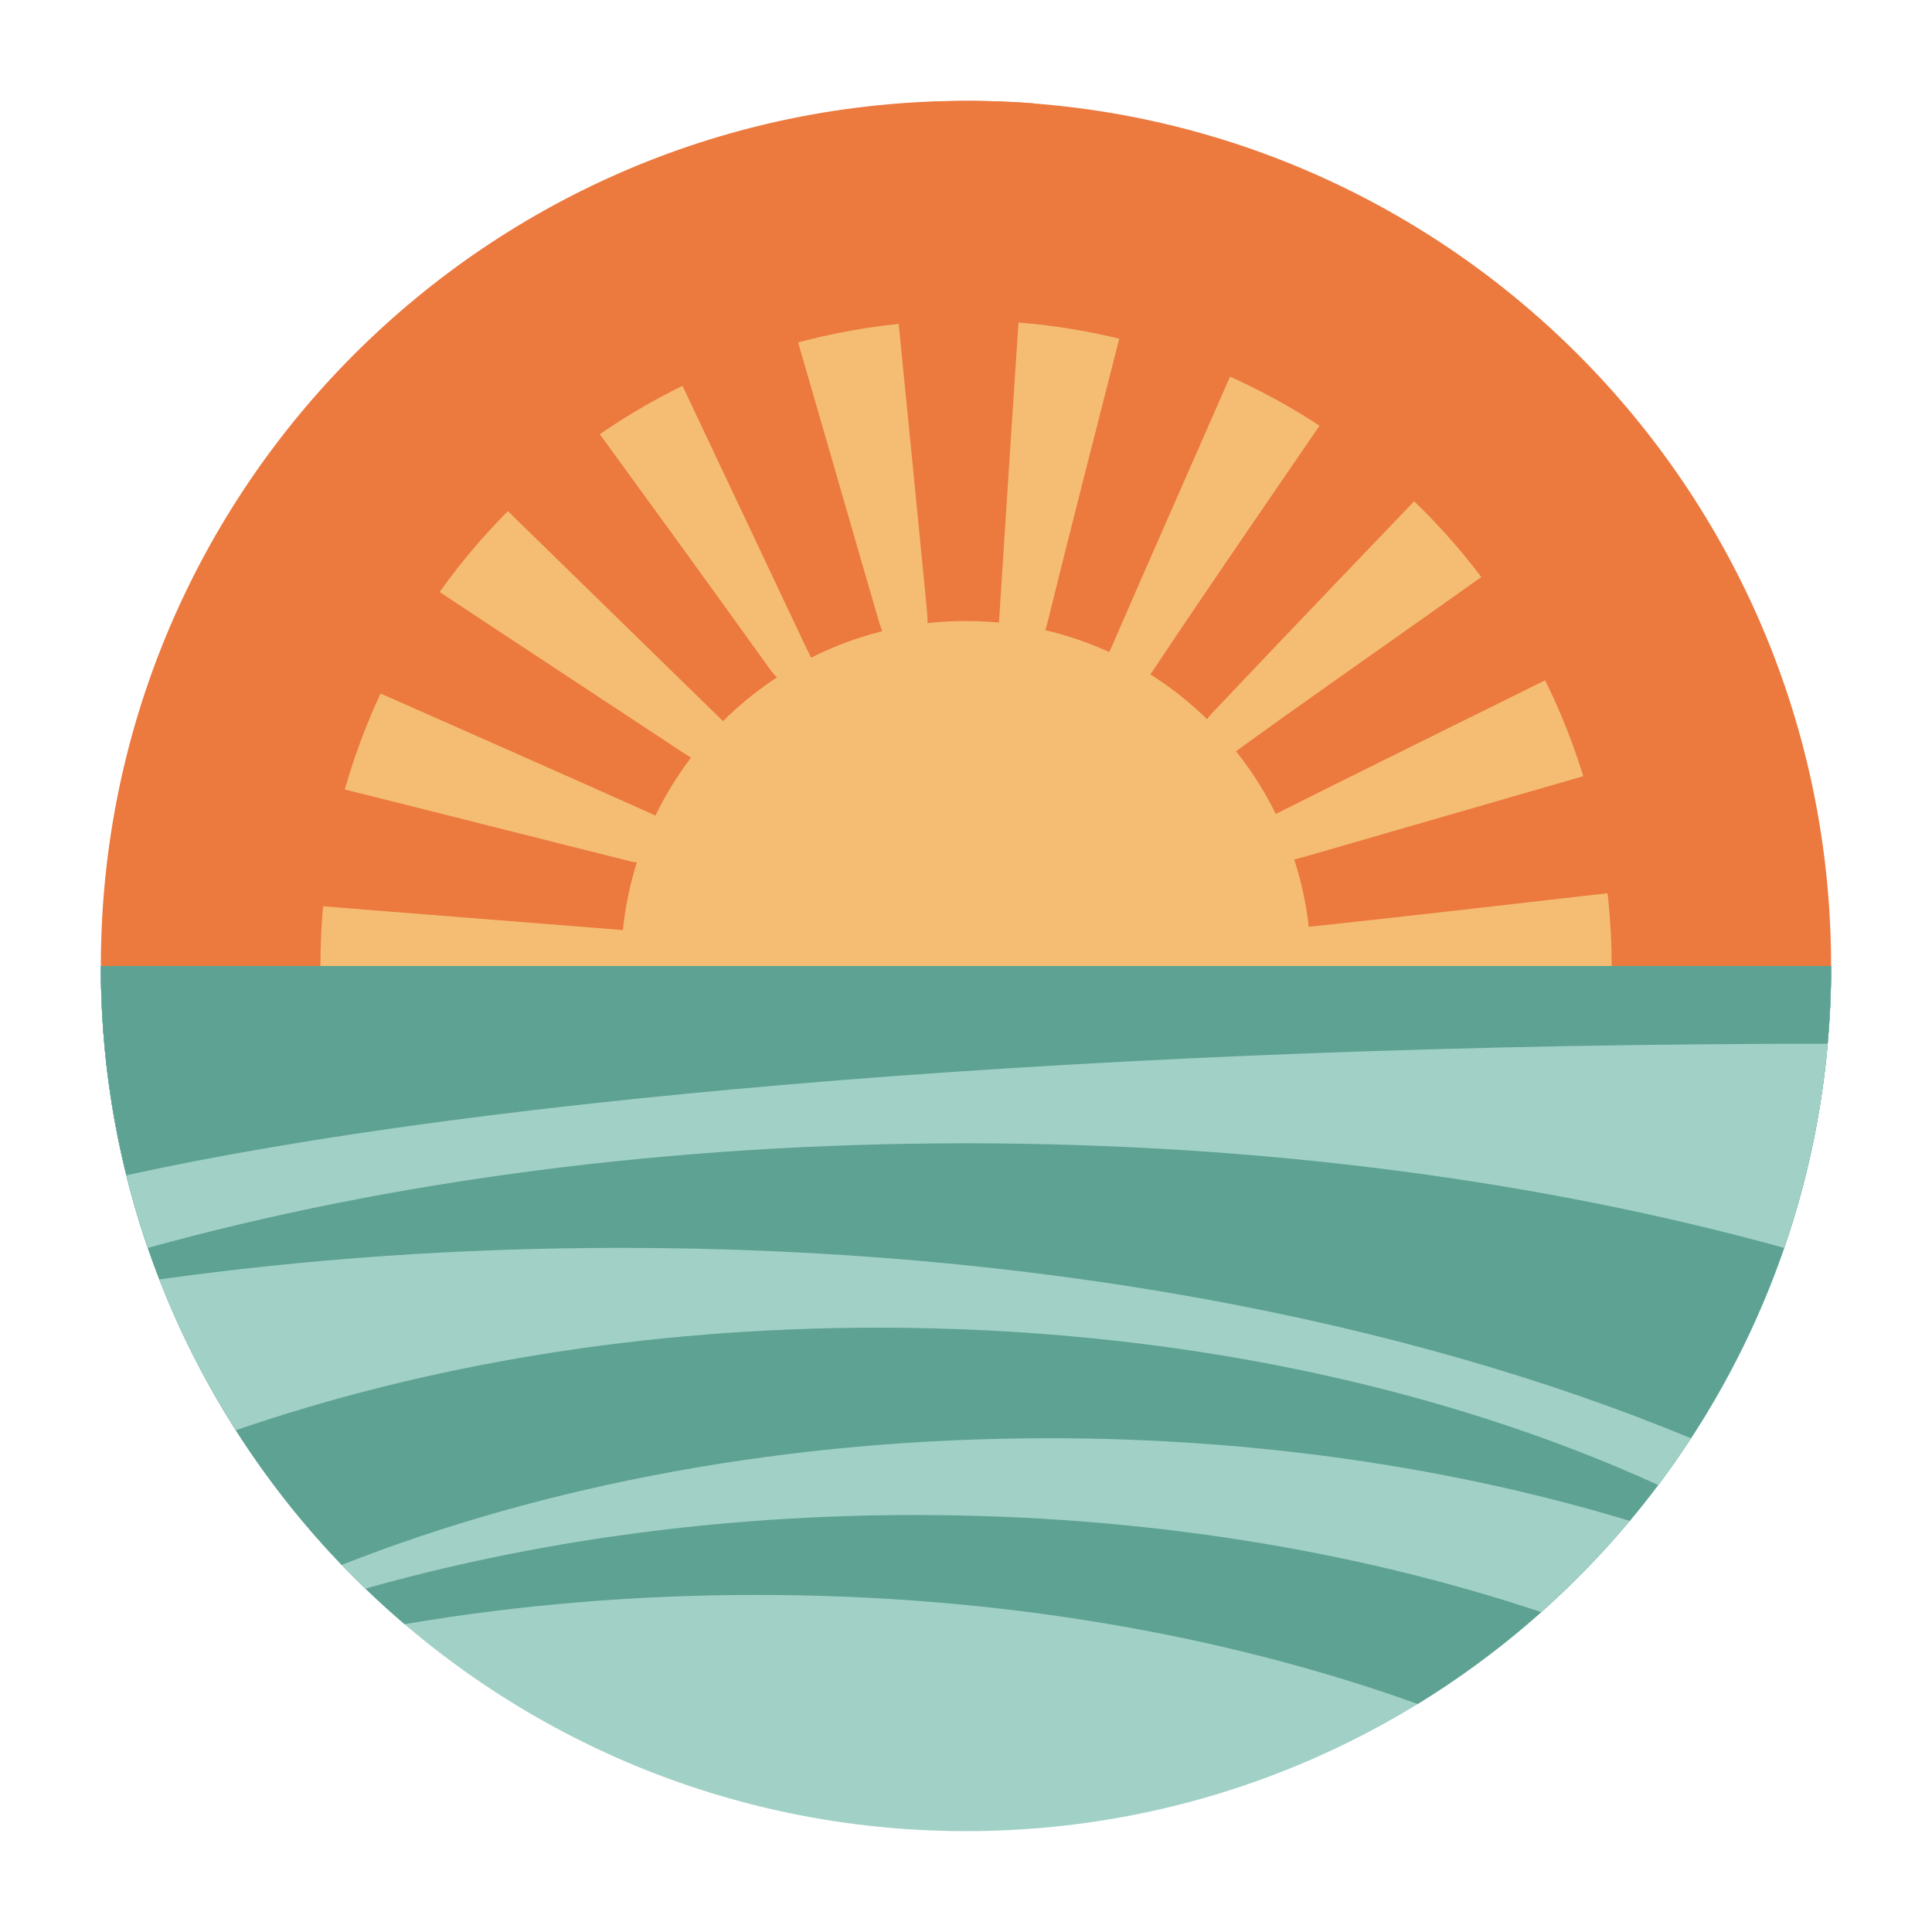 <?xml version="1.0" encoding="utf-8"?>
<!-- Generator: Adobe Illustrator 27.0.0, SVG Export Plug-In . SVG Version: 6.00 Build 0)  -->
<svg version="1.1" id="Layer_1" xmlns="http://www.w3.org/2000/svg" xmlns:xlink="http://www.w3.org/1999/xlink" x="0px" y="0px"
	 viewBox="0 0 300 300" style="enable-background:new 0 0 300 300;" xml:space="preserve">
<style type="text/css">
	.st0{fill:#EC793E;}
	.st1{fill:#A1D1C6;}
	.st2{fill:#5EA293;}
	.st3{fill:#F4BD73;}
</style>
<path class="st0" d="M-363.63-56.94c-0.26,0.48-0.47,0.95-0.63,1.41C-364.05-56-363.84-56.47-363.63-56.94z"/>
<path class="st1" d="M150,284.34c74.19,0,134.34-60.14,134.34-134.34H15.67C15.66,224.19,75.81,284.34,150,284.34z"/>
<path class="st2" d="M62.82,252.2c17.4-2.96,35.77-4.54,54.75-4.54c37.5,0,72.59,6.18,102.57,16.93
	c38.5-23.62,64.19-66.1,64.19-114.58H15.66C15.66,190.92,33.96,227.56,62.82,252.2z"/>
<path class="st1" d="M56.74,246.68c25.89-7.32,54.82-11.43,85.36-11.43c35.3,0,68.45,5.48,97.23,15.08
	c27.62-24.6,45.02-60.43,45.02-100.33H15.66C15.66,187.96,31.42,222.24,56.74,246.68z"/>
<path class="st2" d="M162.91,223.33c32.44,0,63.06,4.63,90.15,12.83c19.52-23.32,31.27-53.37,31.27-86.16H15.66
	c0,36.09,14.24,68.86,37.4,93C84.59,230.57,122.33,223.33,162.91,223.33z"/>
<path class="st1" d="M136.4,206.16c45.52,0,87.48,9.11,121.09,24.43c16.86-22.45,26.85-50.35,26.85-80.59H15.66
	c0,26.53,7.69,51.26,20.97,72.09C65.99,211.96,100.06,206.16,136.4,206.16z"/>
<path class="st2" d="M96.43,193.77c63.63,0,121.75,11.16,166.13,29.56c13.77-21.09,21.77-46.27,21.77-73.33H15.66
	c0,17.17,3.23,33.58,9.09,48.67C47.48,195.49,71.53,193.77,96.43,193.77z"/>
<path class="st1" d="M150,177.53c46.32,0,89.73,5.92,127.04,16.24c4.73-13.72,7.3-28.44,7.3-43.77H15.66
	c0,15.33,2.57,30.05,7.3,43.77C60.27,183.45,103.68,177.53,150,177.53z"/>
<path class="st0" d="M150,15.66C75.81,15.66,15.66,75.81,15.66,150h268.67C284.34,75.81,224.19,15.66,150,15.66z"/>
<path class="st3" d="M150,49.75C94.63,49.75,49.75,94.63,49.75,150h200.51C250.25,94.63,205.37,49.75,150,49.75z"/>
<path class="st0" d="M201.62,144.09c15.24-1.63,30.46-3.38,45.69-5.13c10.85-1.25,21.7-2.48,32.52-3.89
	c-0.86-7.89-2.38-15.56-4.49-22.97c-1.85,0.33-3.65,0.95-5.47,1.48c-22.49,6.5-44.97,13.01-67.47,19.51
	c-1.47,0.43-2.99,0.71-4.58,1.09c-0.97-2.14-1.81-3.97-2.71-5.96c0.97-0.62,1.73-1.2,2.56-1.62c6.58-3.3,13.17-6.57,19.77-9.84
	c16.54-8.2,33.11-16.35,49.63-24.59c0.24-0.12,0.47-0.25,0.7-0.38c-3.36-7.21-7.33-14.06-11.83-20.47
	c-0.44,0.29-0.88,0.58-1.31,0.88c-11.16,7.84-22.26,15.75-33.39,23.63c-9.75,6.91-19.55,13.74-29.22,20.76
	c-2.78,2.02-4.57,1.31-5.4-1.54c-0.34-1.15,0.45-3.11,1.37-4.08c13.02-13.77,26.14-27.43,39.24-41.11
	c4.84-5.06,9.78-10.02,14.51-15.18c0.07-0.08,0.13-0.15,0.19-0.23c-5.62-5.74-11.75-10.95-18.3-15.56c-0.33,0.4-0.65,0.81-0.97,1.27
	c-5.64,8.13-11.19,16.32-16.77,24.49c-8.98,13.15-18.06,26.24-26.87,39.51c-2.04,3.08-3.84,1.75-6.01,0.79
	c-2.84-1.25-1.04-2.99-0.41-4.46c4.36-10.08,8.8-20.12,13.21-30.18c6.01-13.7,12.05-27.39,18-41.12c0.22-0.52,0.41-1.01,0.57-1.5
	c-7.05-3.32-14.44-6-22.09-7.99c-0.23,0.63-0.44,1.31-0.63,2.06c-2.71,10.52-5.37,21.04-8.05,31.57c-3.69,14.5-7.42,28.99-11,43.52
	c-0.61,2.49-1.68,3.58-4.24,2.97c-1.02-0.24-2.08-0.36-3.22-0.55c-0.02-1.03-0.09-1.86-0.03-2.69c1.11-17.22,2.22-34.44,3.37-51.65
	c0.63-9.39,1.39-18.77,1.96-28.17c0.01-0.24,0.01-0.48,0.02-0.71c-4.41-0.34-8.87-0.46-13.39-0.33c-3.52,0.1-7.01,0.34-10.46,0.72
	c-0.1,1.22-0.11,2.44,0,3.61c2.31,24.51,4.82,48.99,7.2,73.49c0.58,5.94,0.36,6.07-6.1,6.36c-0.38-1.03-0.87-2.12-1.2-3.26
	c-2.34-7.99-4.64-15.99-6.95-23.99c-4.84-16.69-9.65-33.39-14.54-50.06c-0.18-0.6-0.38-1.16-0.6-1.68
	c-7.77,2.31-15.23,5.34-22.33,9.02c0.4,1.2,0.9,2.38,1.43,3.51c10.5,22.4,21.09,44.76,31.65,67.13c0.75,1.6,2.02,3.08-0.54,4.5
	c-2.21,1.22-3.47,1.09-5.03-1.08c-10.97-15.3-22.06-30.5-33.14-45.72c-4.13-5.68-8.19-11.41-12.51-16.94
	c-6.35,4.76-12.27,10.08-17.69,15.91c0.05,0.05,0.08,0.09,0.13,0.14c7.74,7.63,15.52,15.2,23.29,22.79
	c10.53,10.29,21.07,20.57,31.61,30.86c1.3,1.27,2.63,2.28,1.14,4.53c-2.45,3.7-2.49,3.88-6.69,1.1
	C85.3,103.14,64.78,89.76,44.5,76.02c-0.7-0.47-1.37-0.89-2.03-1.27c-4.3,6.49-8.07,13.38-11.24,20.61
	c8.96,4.05,17.99,7.96,26.99,11.94c14.35,6.34,28.7,12.67,43.02,19.09c1.08,0.48,2.56,1.49,2.7,2.42c0.5,3.47-2.58,5.81-6.02,4.95
	c-24.54-6.18-49.07-12.42-73.66-18.41c-1.97,7.43-3.35,15.1-4.07,22.97c0.02,0,0.04,0,0.06,0.01c25.38,2.05,50.76,4.06,76.14,6.06
	c1.45,0.11,2.77,0.16,3.62,0.97h99.15C199.54,144.64,200.28,144.23,201.62,144.09z"/>
<path class="st3" d="M150,96.43c-29.59,0-53.57,23.98-53.57,53.57h107.14C203.57,120.41,179.59,96.43,150,96.43z"/>
<path class="st2" d="M283.79,162.07c0.35-3.98,0.55-8,0.55-12.07H15.66c0,11.21,1.38,22.09,3.97,32.5
	C75.23,170.24,172.74,162.1,283.79,162.07z"/>
</svg>
